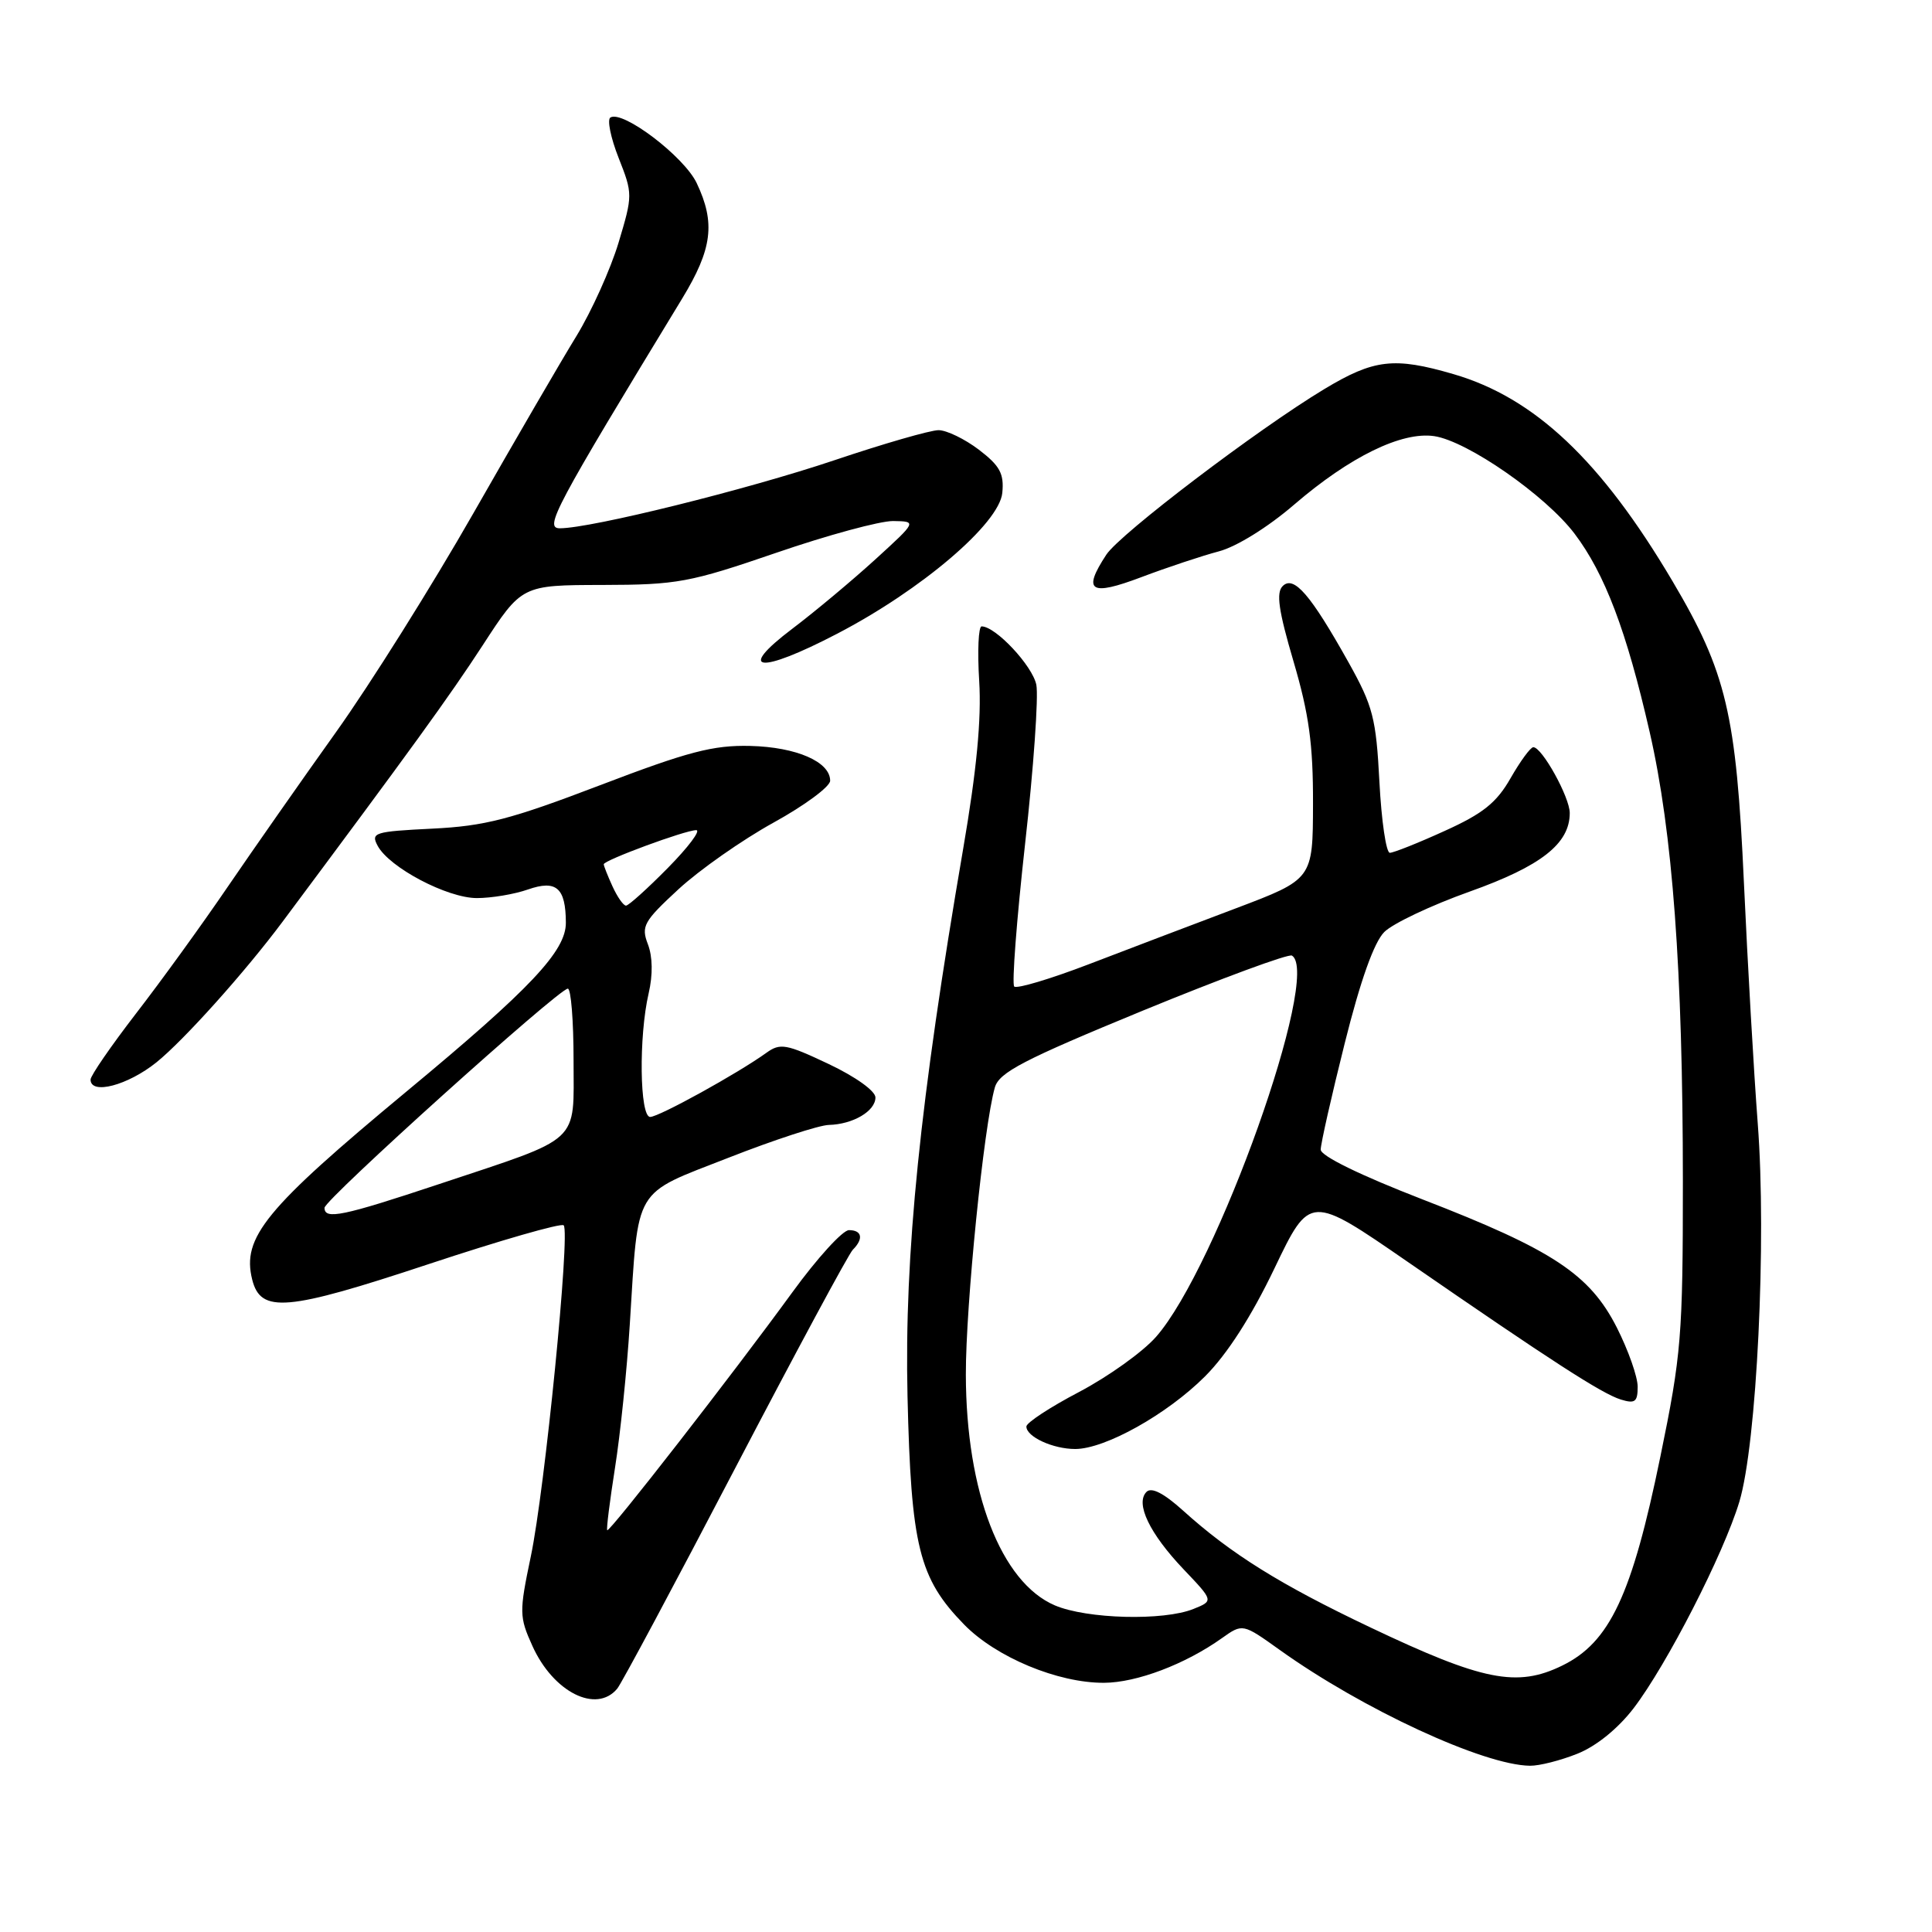 <?xml version="1.0" encoding="UTF-8" standalone="no"?>
<!DOCTYPE svg PUBLIC "-//W3C//DTD SVG 1.1//EN" "http://www.w3.org/Graphics/SVG/1.1/DTD/svg11.dtd" >
<svg xmlns="http://www.w3.org/2000/svg" xmlns:xlink="http://www.w3.org/1999/xlink" version="1.1" viewBox="0 0 256 256">
 <g >
 <path fill="currentColor"
d=" M 209.03 232.37 C 211.53 231.37 214.41 229.03 216.47 226.34 C 220.88 220.56 228.37 205.94 230.47 199.00 C 232.78 191.35 234.10 164.34 232.91 148.86 C 232.39 142.06 231.57 127.72 231.08 117.00 C 230.06 94.58 228.76 89.08 221.61 77.00 C 212.15 61.01 203.34 52.70 192.58 49.57 C 184.73 47.28 182.06 47.59 175.47 51.56 C 166.64 56.88 148.41 70.73 146.59 73.50 C 143.40 78.37 144.45 79.04 151.25 76.47 C 154.69 75.17 159.30 73.64 161.50 73.06 C 163.83 72.45 168.01 69.86 171.50 66.85 C 178.88 60.51 185.73 57.16 190.04 57.79 C 194.43 58.44 204.81 65.65 208.64 70.72 C 212.65 76.02 215.53 83.61 218.59 97.00 C 221.63 110.27 222.98 128.51 222.99 156.50 C 222.99 177.00 222.79 179.49 220.01 193.00 C 216.24 211.37 213.31 217.62 207.00 220.70 C 201.01 223.63 196.47 222.72 181.58 215.64 C 169.62 209.96 163.10 205.89 156.75 200.15 C 154.21 197.86 152.58 197.02 151.92 197.68 C 150.40 199.20 152.32 203.20 156.84 207.95 C 160.81 212.12 160.81 212.12 158.15 213.19 C 154.19 214.80 144.01 214.53 139.77 212.72 C 132.63 209.66 128.01 197.69 127.98 182.14 C 127.96 173.00 130.35 149.27 131.82 144.10 C 132.39 142.10 135.57 140.44 151.44 133.91 C 161.86 129.63 170.75 126.35 171.19 126.62 C 175.12 129.04 161.25 167.96 153.19 177.13 C 151.45 179.12 146.86 182.40 143.01 184.43 C 139.15 186.45 136.00 188.52 136.00 189.02 C 136.00 190.38 139.52 192.00 142.47 192.00 C 146.43 192.00 154.65 187.40 159.67 182.38 C 162.60 179.45 165.81 174.46 168.87 168.07 C 173.57 158.26 173.57 158.26 186.54 167.21 C 205.55 180.33 212.23 184.65 214.75 185.44 C 216.65 186.03 217.00 185.76 217.00 183.75 C 217.00 182.43 215.76 178.92 214.25 175.93 C 210.66 168.85 205.74 165.60 188.50 158.93 C 180.22 155.72 175.00 153.17 175.00 152.33 C 175.00 151.57 176.43 145.23 178.18 138.25 C 180.27 129.89 182.07 124.85 183.43 123.49 C 184.57 122.36 189.66 119.95 194.74 118.14 C 204.22 114.76 208.00 111.79 208.00 107.73 C 208.00 105.64 204.32 98.99 203.17 99.01 C 202.80 99.01 201.45 100.86 200.16 103.11 C 198.31 106.36 196.50 107.81 191.43 110.10 C 187.92 111.70 184.65 113.00 184.16 113.00 C 183.67 113.00 183.05 108.77 182.78 103.61 C 182.34 95.15 181.93 93.57 178.69 87.77 C 173.66 78.78 171.44 76.21 169.97 77.65 C 169.07 78.53 169.41 80.89 171.40 87.65 C 173.45 94.62 174.00 98.62 173.98 106.50 C 173.96 116.50 173.96 116.50 163.73 120.37 C 158.10 122.49 149.33 125.83 144.24 127.78 C 139.15 129.73 134.72 131.05 134.39 130.72 C 134.06 130.39 134.71 121.88 135.83 111.81 C 136.96 101.74 137.62 92.26 137.32 90.74 C 136.81 88.22 131.93 83.00 130.07 83.00 C 129.65 83.00 129.50 86.26 129.75 90.25 C 130.06 95.28 129.41 102.09 127.62 112.50 C 121.88 145.94 119.82 166.24 120.25 185.00 C 120.72 204.91 121.76 209.12 127.75 215.26 C 131.99 219.60 140.18 223.01 146.29 222.98 C 150.62 222.96 157.05 220.52 161.90 217.07 C 164.66 215.11 164.66 215.11 169.58 218.63 C 180.57 226.49 196.59 233.90 202.73 233.97 C 203.96 233.99 206.79 233.27 209.03 232.37 Z  M 81.79 223.75 C 82.36 223.06 89.39 209.92 97.41 194.55 C 105.44 179.18 112.45 166.15 113.00 165.60 C 114.45 164.15 114.23 163.00 112.49 163.00 C 111.66 163.00 108.28 166.71 104.98 171.25 C 97.07 182.12 80.75 203.09 80.46 202.76 C 80.33 202.62 80.80 198.90 81.49 194.50 C 82.19 190.10 83.07 181.55 83.45 175.50 C 84.62 156.99 83.79 158.39 96.52 153.41 C 102.56 151.04 108.54 149.09 109.82 149.06 C 113.02 148.98 116.00 147.23 116.00 145.42 C 116.00 144.56 113.36 142.67 109.79 140.98 C 104.17 138.32 103.38 138.18 101.54 139.51 C 97.73 142.25 87.31 148.00 86.15 148.00 C 84.76 148.00 84.62 137.34 85.95 131.62 C 86.52 129.17 86.48 126.76 85.85 125.12 C 84.93 122.73 85.29 122.09 89.90 117.83 C 92.69 115.26 98.35 111.29 102.48 109.01 C 106.62 106.73 110.00 104.23 110.00 103.45 C 110.00 100.94 105.53 98.99 99.41 98.84 C 94.48 98.72 91.18 99.59 79.50 104.05 C 67.64 108.58 64.24 109.46 57.27 109.80 C 49.60 110.18 49.11 110.33 50.04 112.07 C 51.58 114.95 59.26 119.00 63.19 119.00 C 65.12 119.00 68.17 118.49 69.96 117.86 C 73.72 116.55 74.96 117.64 74.98 122.25 C 75.01 126.01 70.29 131.01 53.90 144.60 C 35.14 160.17 32.02 163.97 33.42 169.56 C 34.55 174.04 37.97 173.74 56.71 167.53 C 66.27 164.36 74.37 162.03 74.69 162.36 C 75.58 163.25 72.20 197.38 70.33 206.26 C 68.79 213.62 68.80 214.23 70.54 218.08 C 73.30 224.22 79.02 227.10 81.79 223.75 Z  M 20.75 140.75 C 24.40 137.80 32.47 128.80 37.45 122.12 C 54.40 99.38 59.57 92.25 63.95 85.52 C 69.14 77.53 69.14 77.53 79.82 77.51 C 89.75 77.49 91.37 77.19 102.85 73.25 C 109.65 70.91 116.62 69.02 118.35 69.04 C 121.50 69.09 121.50 69.09 116.00 74.11 C 112.97 76.87 108.03 81.01 105.00 83.30 C 97.46 89.00 100.57 89.37 110.91 83.98 C 122.11 78.16 132.41 69.37 132.81 65.31 C 133.06 62.75 132.49 61.72 129.71 59.59 C 127.84 58.17 125.43 57.00 124.36 57.00 C 123.28 57.00 117.07 58.79 110.54 60.99 C 98.94 64.89 78.31 70.00 74.19 70.00 C 72.07 70.00 73.43 67.44 90.39 39.56 C 94.39 32.98 94.82 29.54 92.32 24.27 C 90.66 20.75 82.51 14.56 80.88 15.57 C 80.43 15.85 80.92 18.26 81.97 20.92 C 83.85 25.69 83.85 25.86 81.96 32.16 C 80.90 35.67 78.39 41.24 76.38 44.53 C 74.36 47.81 68.22 58.38 62.73 68.00 C 57.24 77.62 49.05 90.67 44.53 97.00 C 40.01 103.33 33.56 112.55 30.18 117.50 C 26.81 122.45 21.34 130.01 18.02 134.30 C 14.71 138.60 12.00 142.53 12.00 143.05 C 12.00 145.12 16.94 143.82 20.75 140.75 Z  M 43.00 160.04 C 43.00 158.96 74.05 131.00 75.24 131.00 C 75.66 131.00 76.00 135.26 76.00 140.47 C 76.00 151.70 77.24 150.55 58.18 156.90 C 45.38 161.16 43.00 161.65 43.00 160.04 Z  M 81.16 117.45 C 80.52 116.05 80.00 114.73 80.00 114.52 C 80.00 113.99 90.81 110.00 92.25 110.00 C 92.90 110.00 91.21 112.25 88.50 115.00 C 85.79 117.75 83.29 120.00 82.95 120.00 C 82.60 120.00 81.80 118.85 81.16 117.45 Z "/>
</g>
</svg>